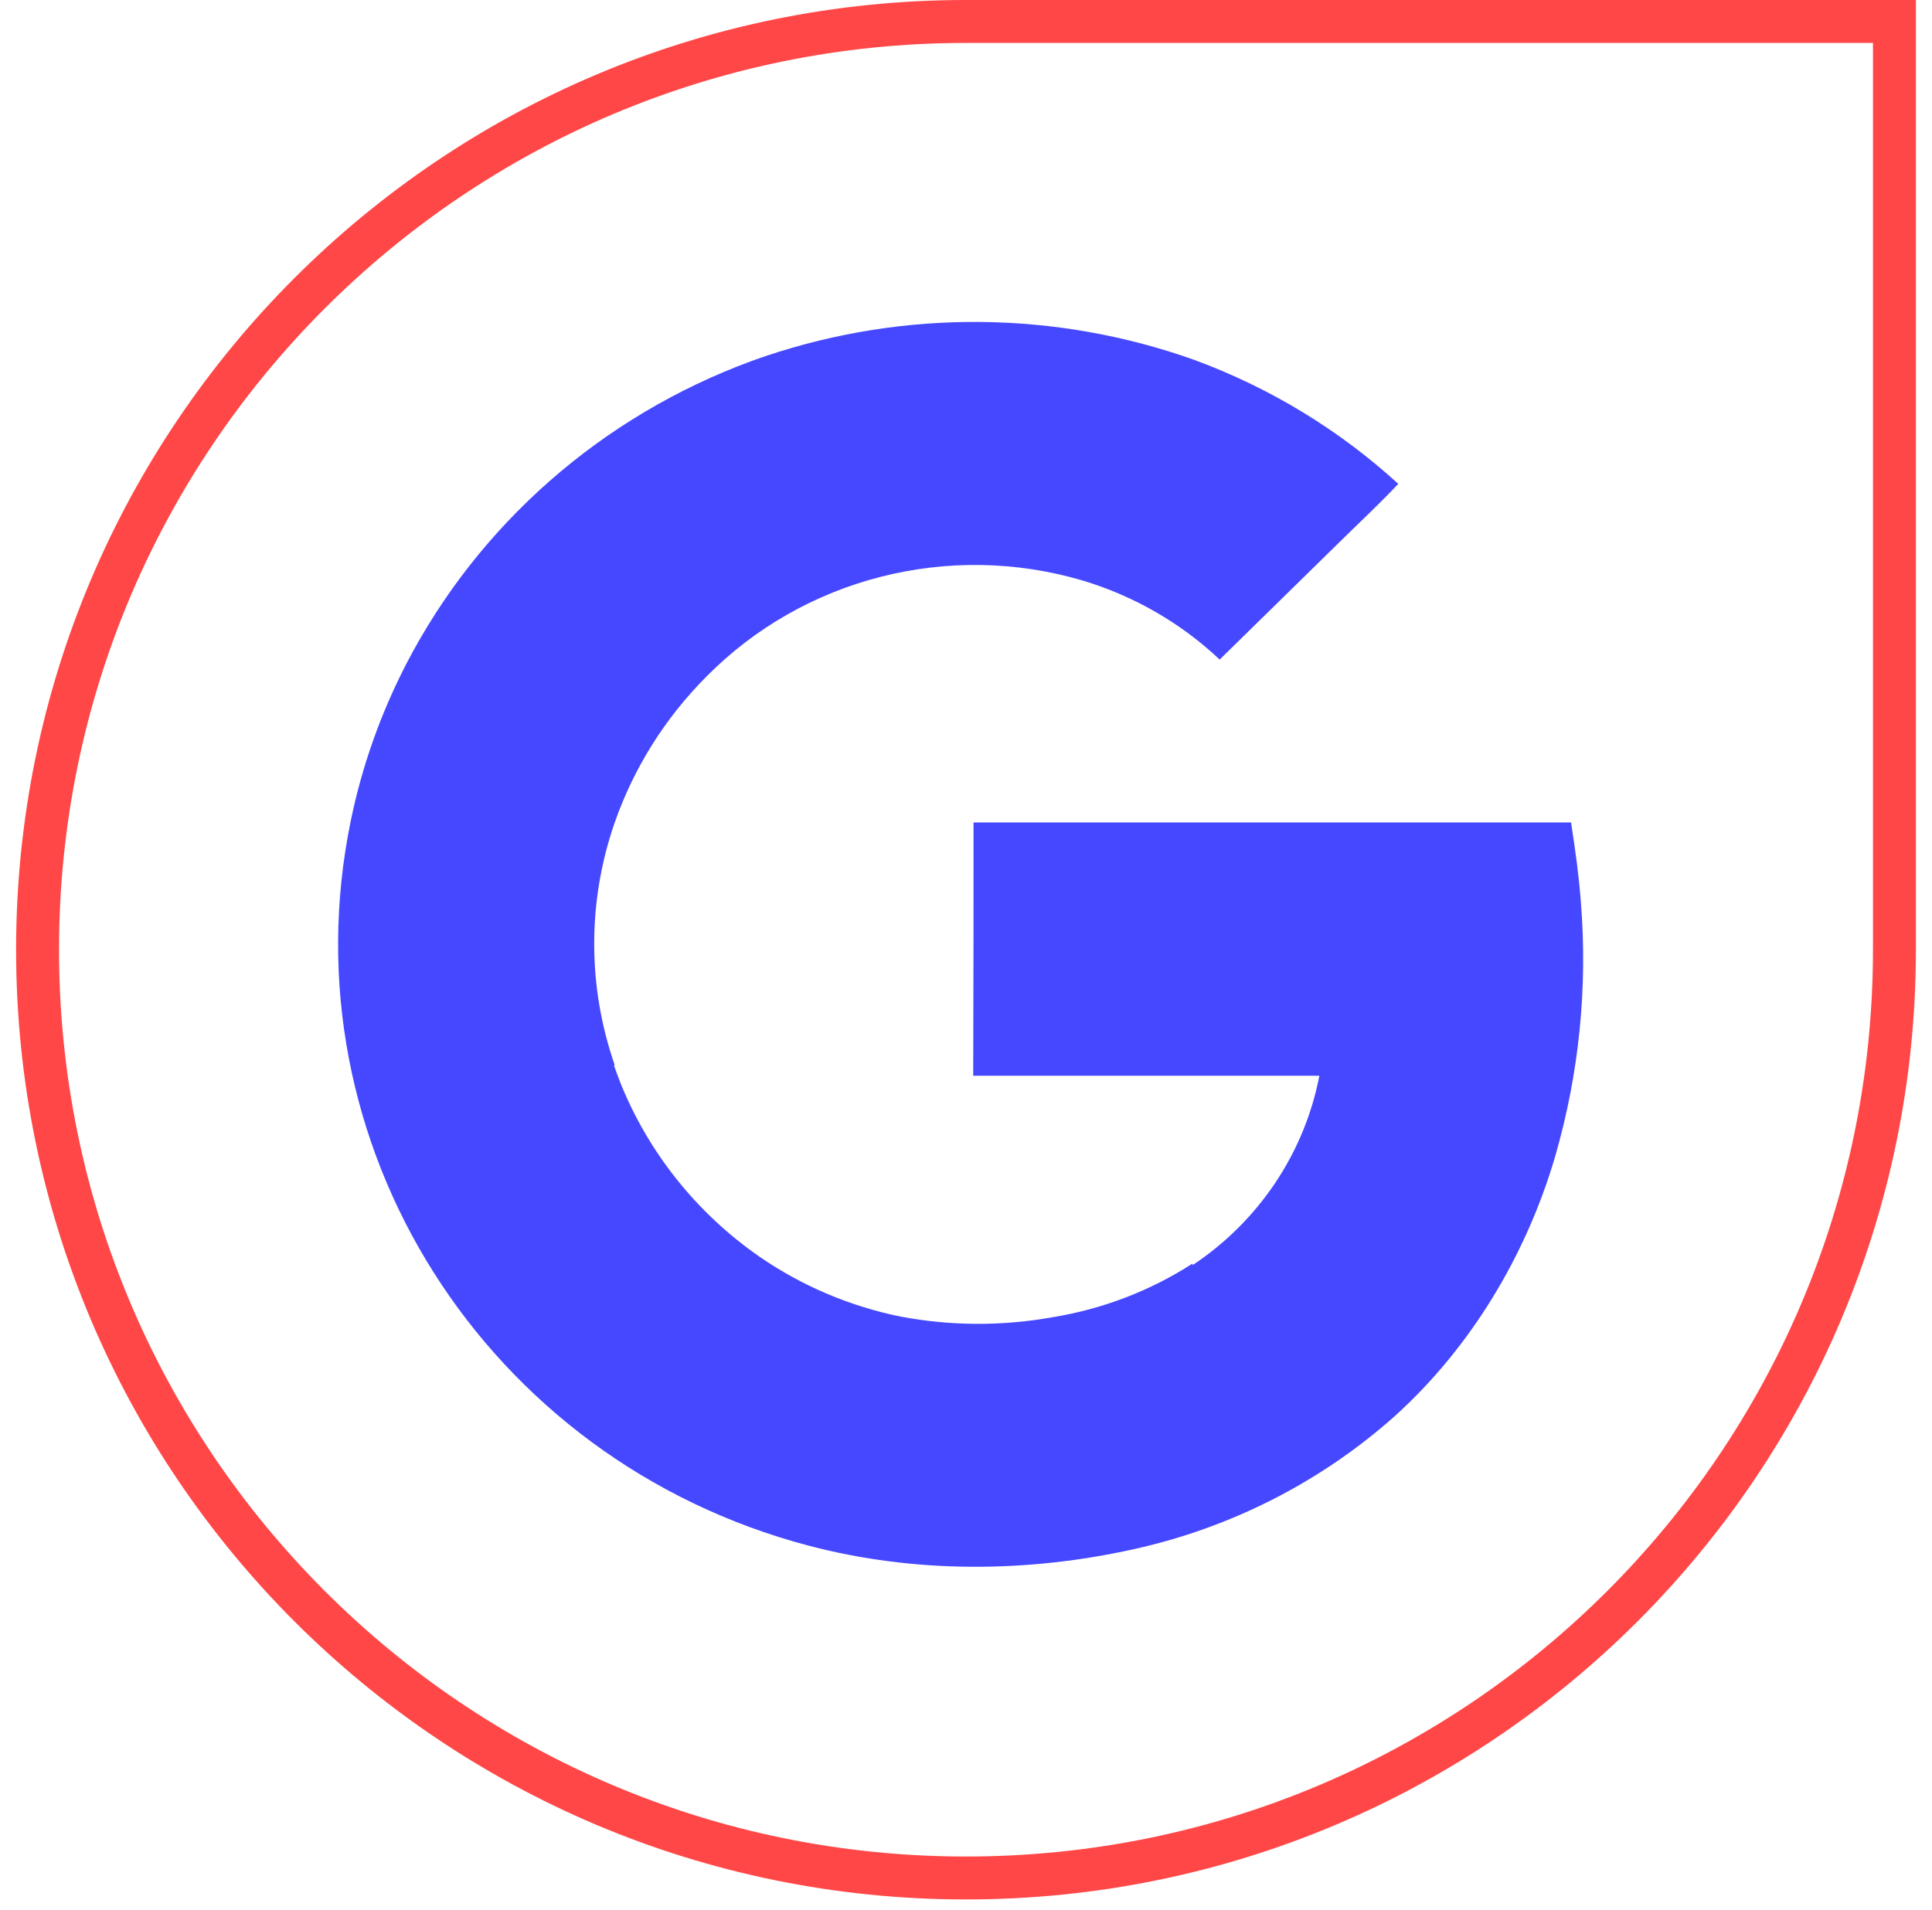 <svg width="90" height="89" viewBox="0 0 90 89" fill="none" xmlns="http://www.w3.org/2000/svg">
<path d="M1.75 44.25C1.75 20.364 21.114 1 45 1H88.25V44.25C88.25 68.136 68.886 87.5 45 87.5C21.114 87.5 1.75 68.136 1.75 44.25Z" stroke="#FF4747" stroke-width="2"/>
<path d="M73.64 41.989C73.549 40.797 73.4 39.71 73.186 38.321H45.351C45.351 42.137 45.351 46.302 45.336 50.121H61.461C61.118 51.9 60.421 53.596 59.408 55.11C58.395 56.624 57.086 57.928 55.558 58.945C55.558 58.945 55.558 58.879 55.546 58.877C53.573 60.148 51.349 60.998 49.02 61.375C46.684 61.794 44.289 61.783 41.957 61.344C39.589 60.864 37.347 59.911 35.37 58.546C32.453 56.518 30.202 53.699 28.895 50.435C28.795 50.181 28.703 49.925 28.609 49.665V49.637L28.634 49.618C27.366 45.968 27.362 42.009 28.625 38.356C29.514 35.794 30.977 33.46 32.907 31.525C37.435 26.933 44.201 25.206 50.438 27.05C52.83 27.769 55.015 29.03 56.817 30.731L62.258 25.397C63.218 24.447 64.214 23.527 65.137 22.544C62.379 20.022 59.141 18.056 55.608 16.759C49.178 14.474 42.145 14.413 35.676 16.588C35.45 16.663 35.226 16.742 35.004 16.823C28.024 19.395 22.283 24.44 18.913 30.96C17.723 33.268 16.856 35.723 16.337 38.259C13.255 53.271 22.599 68.049 37.685 72.021C42.617 73.316 47.86 73.284 52.83 72.177C57.346 71.177 61.521 69.05 64.951 66.002C68.529 62.775 71.094 58.474 72.438 53.907C73.561 50.036 73.968 46 73.64 41.989Z" fill="#4648FF"/>
</svg>

